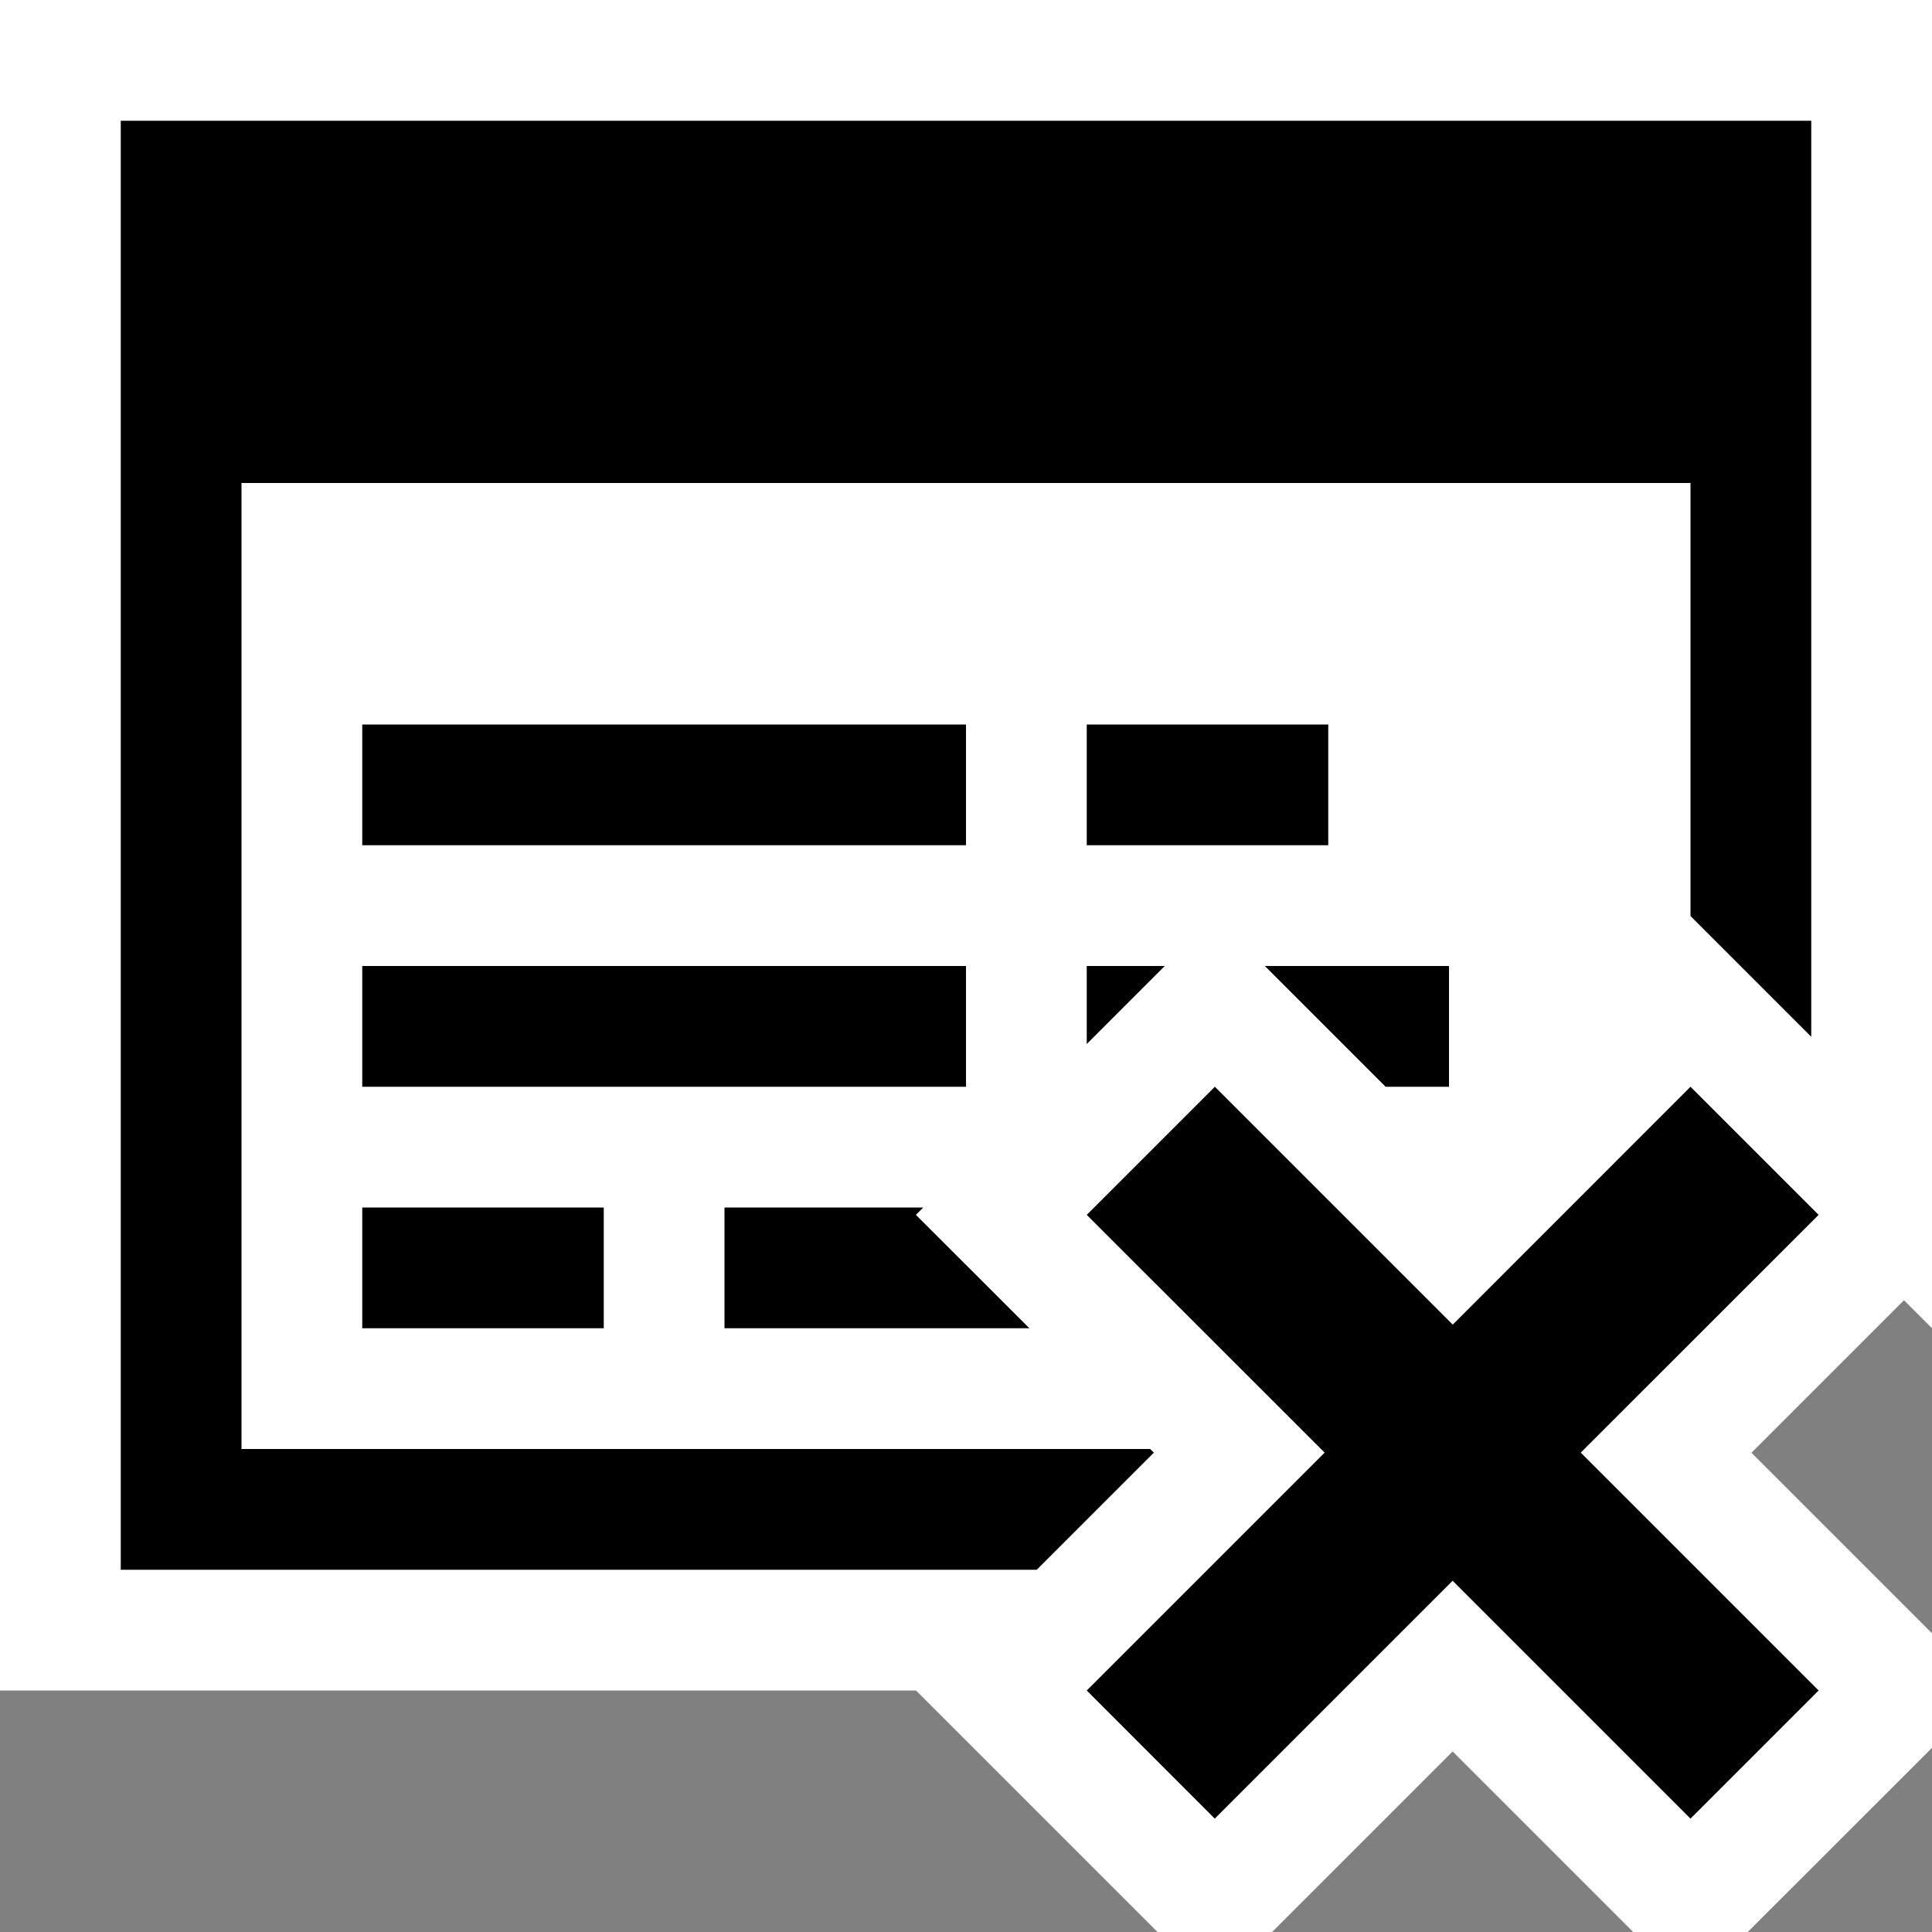 <svg xmlns="http://www.w3.org/2000/svg" viewBox="0 0 16 16"><rect x="0" y="0" width="16" height="16" fill="#808080" stroke="none"/><style>.icon-canvas-transparent{opacity:0;fill:white}.icon-vs-out{fill:white}.icon-vs-bg{fill:black}.icon-vs-fg{fill:white}.icon-vs-action-red{fill:black}</style><path class="icon-canvas-transparent" d="M16 16H0V0h16v16z" id="canvas"/><path class="icon-vs-out" d="M0 0v14h7.586l2 2h.949l1.495-1.495L13.525 16h.949L16 14.475v-.949l-1.495-1.495 1.263-1.263L16 11V0H0z" id="outline"/><path class="icon-vs-fg" d="M9.525 12H2V4h12v3.586l-1.97 1.97-1.97-1.97-2.475 2.475L9.525 12z" id="iconFg"/><path class="icon-vs-bg" d="M7.646 10l-.061.061.94.939H6v-1h1.646zM3 11h2v-1H3v1zm4.225-3H3v1h5V8h-.775zM3 7h5V6H3v1zM1 1v12h7.586l.97-.97-.031-.03H2V4h12v3.586l1 1V1H1zm10.475 8H12V8h-1.525l1 1zM9 8v.646L9.646 8H9zm2-2H9v1h2V6z" id="iconBg"/><path class="icon-vs-action-red" d="M13.091 12.03l1.97 1.97L14 15.061l-1.97-1.97-1.97 1.97L9 14l1.97-1.97L9 10.061 10.061 9l1.97 1.97L14 9l1.061 1.061-1.97 1.969z" id="colorAction"/></svg>